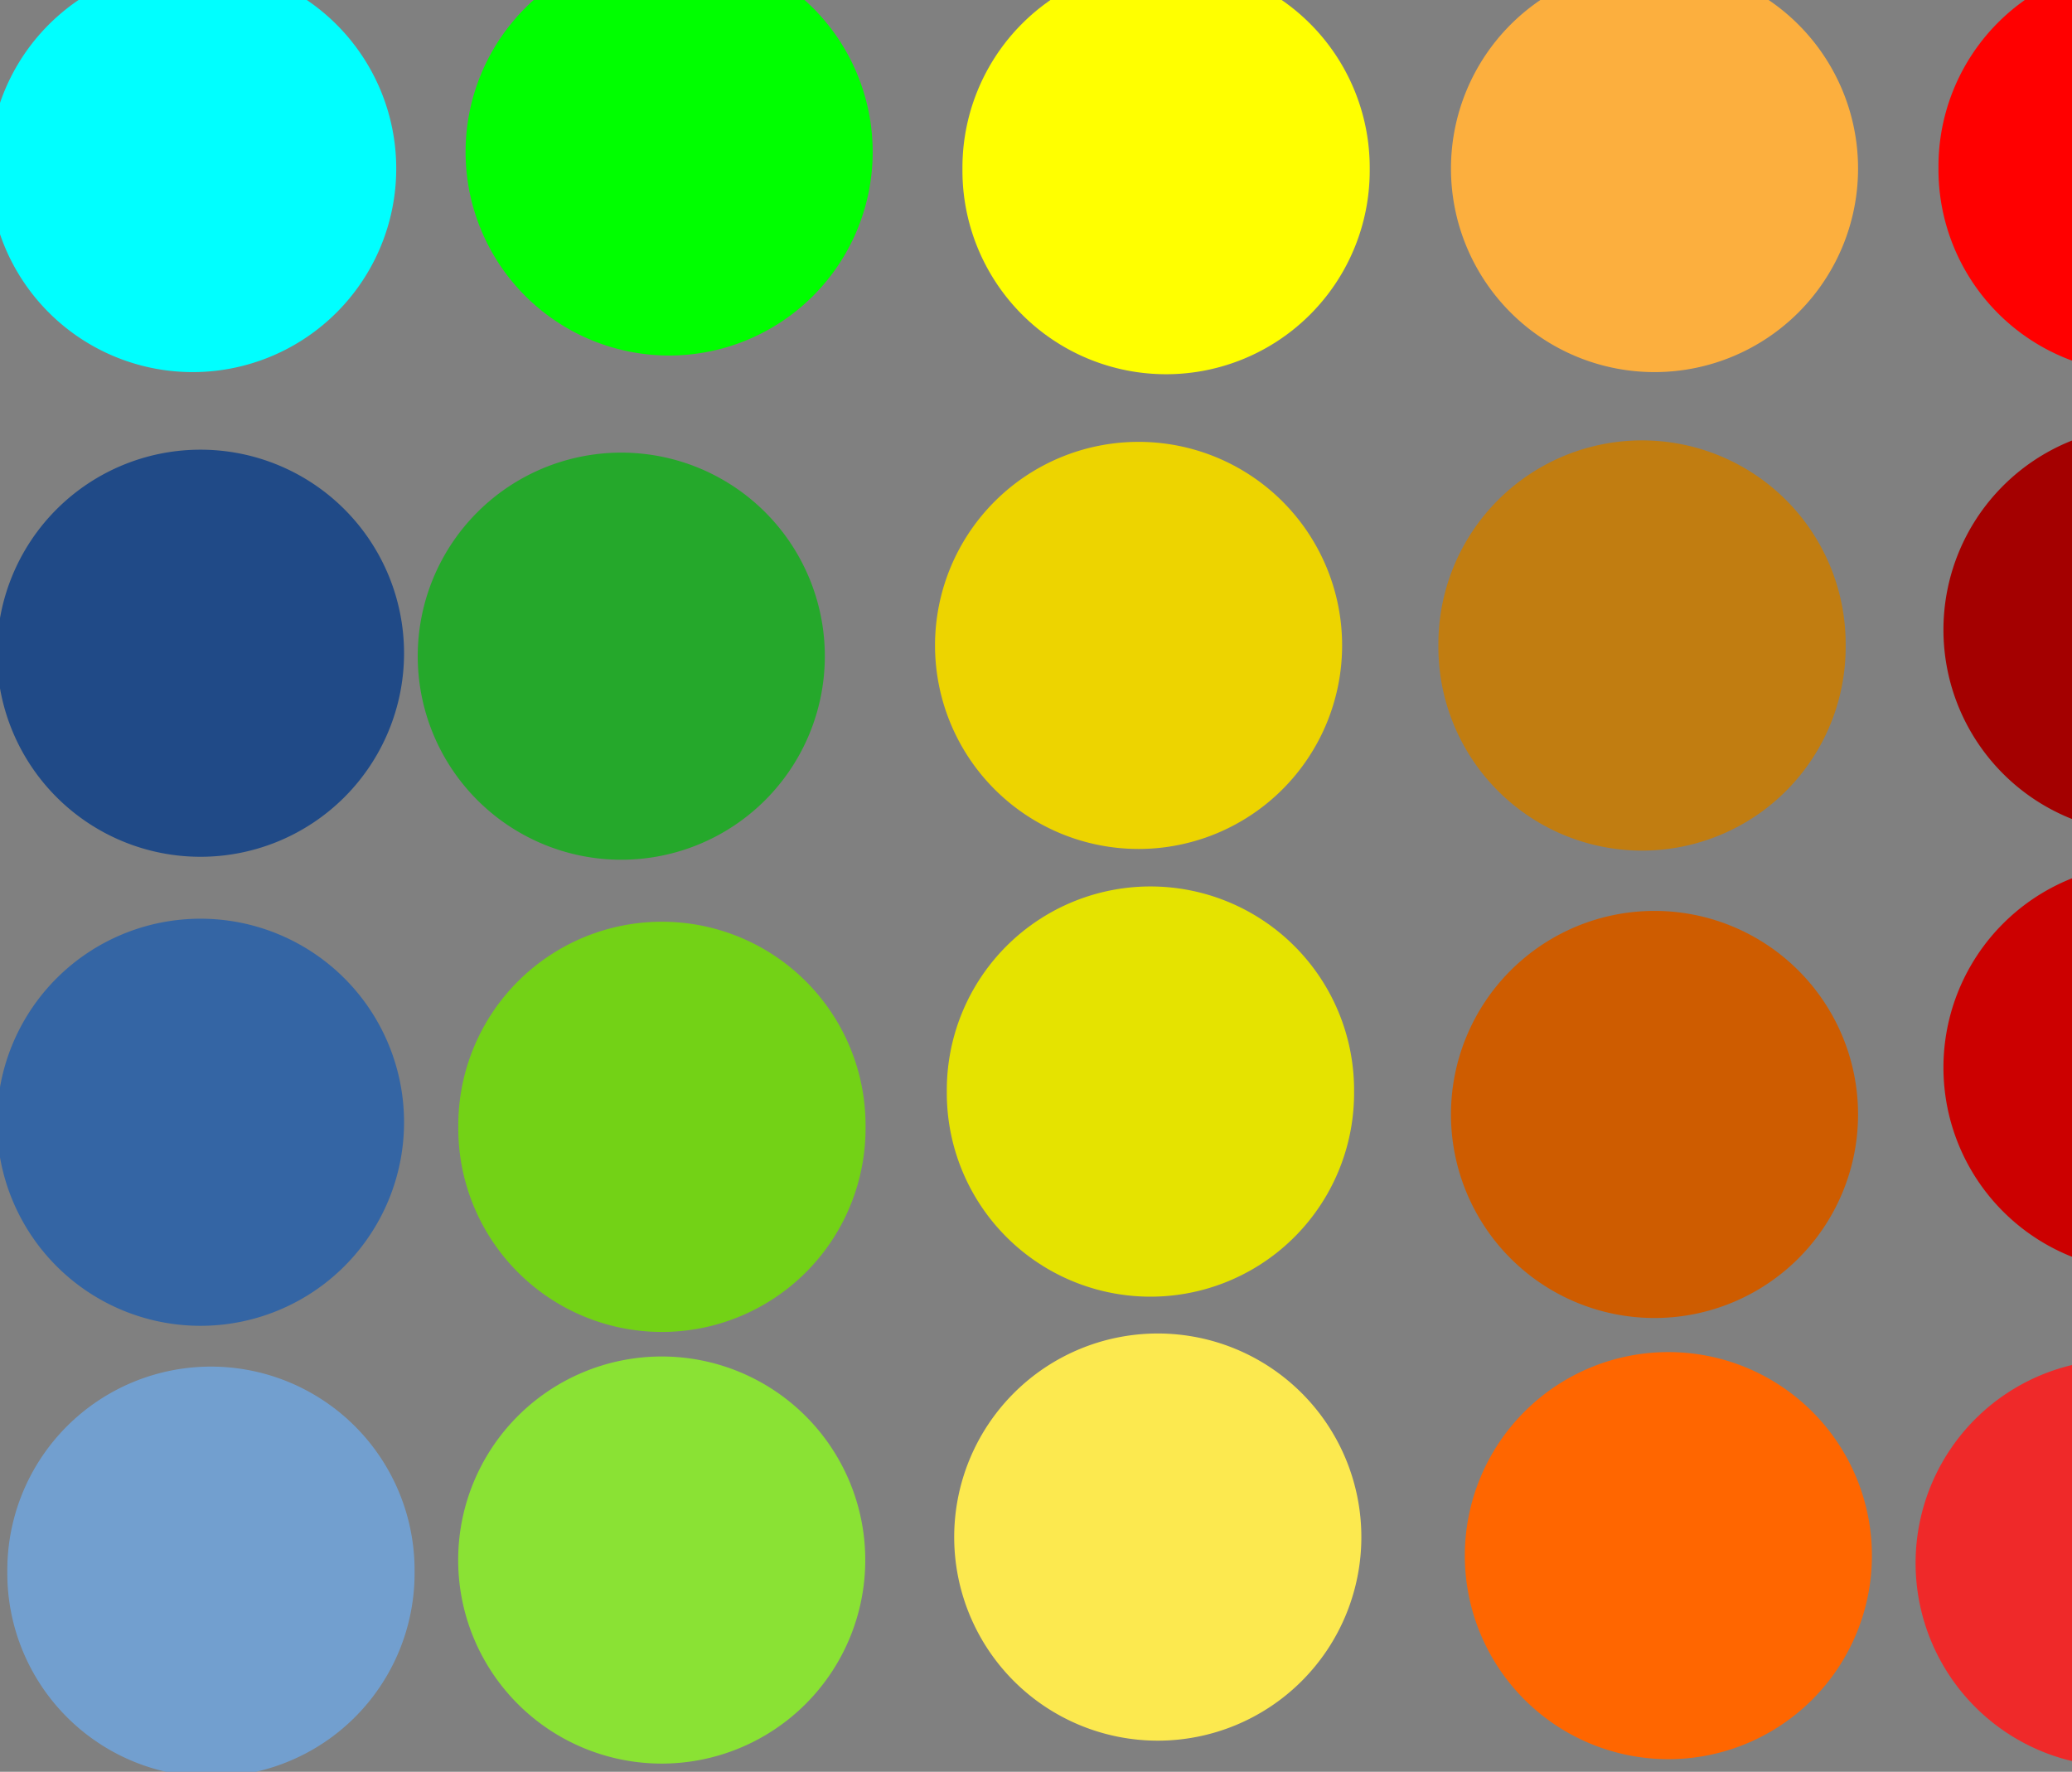 <?xml version="1.0" encoding="UTF-8" standalone="no"?>
<!-- Created with Inkscape (http://www.inkscape.org/) -->

<svg
   xmlns:dc="http://purl.org/dc/elements/1.1/"
   xmlns:cc="http://creativecommons.org/ns#"
   xmlns:rdf="http://www.w3.org/1999/02/22-rdf-syntax-ns#"
   xmlns:svg="http://www.w3.org/2000/svg"
   xmlns="http://www.w3.org/2000/svg"
   xmlns:sodipodi="http://sodipodi.sourceforge.net/DTD/sodipodi-0.dtd"
   xmlns:inkscape="http://www.inkscape.org/namespaces/inkscape"
   width="295.532"
   height="252.71"
   id="svg3313"
   version="1.1"
   inkscape:version="0.48.5 r10040"
   sodipodi:docname="couleur_ane.svg">
  <rect width="100%" height="100%" fill="#808080" stroke="none"/>
  <defs
     id="defs3315" />
  <sodipodi:namedview
     id="base"
     pagecolor="#ffffff"
     bordercolor="#666666"
     borderopacity="1.0"
     inkscape:pageopacity="0.0"
     inkscape:pageshadow="2"
     inkscape:zoom="0.63418639"
     inkscape:cx="429.01862"
     inkscape:cy="348.7384"
     inkscape:document-units="px"
     inkscape:current-layer="layer1"
     showgrid="false"
     fit-margin-top="0"
     fit-margin-left="0"
     fit-margin-right="0"
     fit-margin-bottom="0"
     inkscape:window-width="1600"
     inkscape:window-height="834"
     inkscape:window-x="0"
     inkscape:window-y="27"
     inkscape:window-maximized="1" />
  <g
     inkscape:label="Calque 1"
     inkscape:groupmode="layer"
     id="layer1"
     transform="translate(-69.377,-408.864)">
    <path
       sodipodi:type="arc"
       style="fill:#a1795f;fill-opacity:1;stroke:none"
       id="color13"
       sodipodi:cx="-126.42857"
       sodipodi:cy="28.089552"
       sodipodi:rx="19.285715"
       sodipodi:ry="19.285715"
       d="m -107.143,28.09 a 19.286,19.286 0 1 1 -38.571,0 19.286,19.286 0 1 1 38.571,0 z"
       transform="matrix(1.506,0,0,1.506,550.743,183.763)"
       inkscape:label="#path3076" />
    <path
       transform="matrix(1.506,0,0,1.506,557.432,255.015)"
       d="m -107.143,28.09 a 19.286,19.286 0 1 1 -38.571,0 19.286,19.286 0 1 1 38.571,0 z"
       sodipodi:ry="19.285715"
       sodipodi:rx="19.285715"
       sodipodi:cy="28.089552"
       sodipodi:cx="-126.42857"
       id="color14"
       style="fill:#b8a27d;fill-opacity:1;stroke:none"
       sodipodi:type="arc"
       inkscape:label="#path3078" />
    <path
       sodipodi:type="arc"
       style="fill:#5e4332;fill-opacity:1;stroke:none"
       id="color15"
       sodipodi:cx="-126.42857"
       sodipodi:cy="28.089552"
       sodipodi:rx="19.285715"
       sodipodi:ry="19.285715"
       d="m -107.143,28.09 a 19.286,19.286 0 1 1 -38.571,0 19.286,19.286 0 1 1 38.571,0 z"
       transform="matrix(1.506,0,0,1.506,550.743,113.225)"
       inkscape:label="#path3080" />
    <path
       transform="matrix(1.506,0,0,1.506,560.777,320.425)"
       d="m -107.143,28.09 a 19.286,19.286 0 1 1 -38.571,0 19.286,19.286 0 1 1 38.571,0 z"
       sodipodi:ry="19.285715"
       sodipodi:rx="19.285715"
       sodipodi:cy="28.089552"
       sodipodi:cx="-126.42857"
       id="color16"
       style="fill:#896555;fill-opacity:1;stroke:none"
       sodipodi:type="arc"
       inkscape:label="#path3082" />
    <path
       transform="matrix(1.506,0,0,1.506,565.309,390.515)"
       d="m -107.143,28.09 a 19.286,19.286 0 1 1 -38.571,0 19.286,19.286 0 1 1 38.571,0 z"
       sodipodi:ry="19.285715"
       sodipodi:rx="19.285715"
       sodipodi:cy="28.089552"
       sodipodi:cx="-126.42857"
       id="color9"
       style="fill:#ff0000;fill-opacity:1;stroke:none"
       sodipodi:type="arc"
       inkscape:label="#path3237" />
    <path
       sodipodi:type="arc"
       style="fill:#ffbaba;fill-opacity:1;stroke:none"
       id="color10"
       sodipodi:cx="-126.42857"
       sodipodi:cy="28.089552"
       sodipodi:rx="19.285715"
       sodipodi:ry="19.285715"
       d="m -107.143,28.09 a 19.286,19.286 0 1 1 -38.571,0 19.286,19.286 0 1 1 38.571,0 z"
       transform="matrix(1.506,0,0,1.506,627.24,254.29)"
       inkscape:label="#path3239" />
    <path
       sodipodi:type="arc"
       style="fill:#ffff00;fill-opacity:1;stroke:none"
       id="color5"
       sodipodi:cx="-126.42857"
       sodipodi:cy="28.089552"
       sodipodi:rx="19.285715"
       sodipodi:ry="19.285715"
       d="m -107.143,28.09 a 19.286,19.286 0 1 1 -38.571,0 19.286,19.286 0 1 1 38.571,0 z"
       transform="matrix(1.506,0,0,1.506,426.098,390.682)"
       inkscape:label="#path3247" />
    <path
       transform="matrix(1.506,0,0,1.506,490.104,259.092)"
       d="m -107.143,28.09 a 19.286,19.286 0 1 1 -38.571,0 19.286,19.286 0 1 1 38.571,0 z"
       sodipodi:ry="19.285715"
       sodipodi:rx="19.285715"
       sodipodi:cy="28.089552"
       sodipodi:cx="-126.42857"
       id="color6"
       style="fill:#ffeeaa;fill-opacity:1;stroke:none"
       sodipodi:type="arc"
       inkscape:label="#path3249" />
    <path
       sodipodi:type="arc"
       style="fill:#aa8800;fill-opacity:1;stroke:none"
       id="color7"
       sodipodi:cx="-126.42857"
       sodipodi:cy="28.089552"
       sodipodi:rx="19.285715"
       sodipodi:ry="19.285715"
       d="m -107.143,28.09 a 19.286,19.286 0 1 1 -38.571,0 19.286,19.286 0 1 1 38.571,0 z"
       transform="matrix(1.506,0,0,1.506,417.224,254.87)"
       inkscape:label="#path3251" />
    <path
       transform="matrix(1.506,0,0,1.506,420.397,329.321)"
       d="m -107.143,28.09 a 19.286,19.286 0 1 1 -38.571,0 19.286,19.286 0 1 1 38.571,0 z"
       sodipodi:ry="19.285715"
       sodipodi:rx="19.285715"
       sodipodi:cy="28.089552"
       sodipodi:cx="-126.42857"
       id="color8"
       style="fill:#d4aa00;fill-opacity:1;stroke:none"
       sodipodi:type="arc"
       inkscape:label="#path3253" />
    <path
       transform="matrix(1.506,0,0,1.506,289.866,590.732)"
       d="m -107.143,28.09 a 19.286,19.286 0 1 1 -38.571,0 19.286,19.286 0 1 1 38.571,0 z"
       sodipodi:ry="19.285715"
       sodipodi:rx="19.285715"
       sodipodi:cy="28.089552"
       sodipodi:cx="-126.42857"
       id="color1"
       style="fill:#729fcf;fill-opacity:1;stroke:none"
       sodipodi:type="arc"
       inkscape:label="#path3263" />
    <path
       sodipodi:type="arc"
       style="fill:#73d216;fill-opacity:1;stroke:none"
       id="color2"
       sodipodi:cx="-126.42857"
       sodipodi:cy="28.089552"
       sodipodi:rx="19.285715"
       sodipodi:ry="19.285715"
       d="m -107.143,28.09 a 19.286,19.286 0 1 1 -38.571,0 19.286,19.286 0 1 1 38.571,0 z"
       transform="matrix(1.506,0,0,1.506,354.189,527.281)"
       inkscape:label="#path3265" />
    <path
       sodipodi:type="arc"
       style="fill:#c17d11;fill-opacity:1;stroke:none"
       id="color4"
       sodipodi:cx="-126.42857"
       sodipodi:cy="28.089552"
       sodipodi:rx="19.285715"
       sodipodi:ry="19.285715"
       d="m -107.143,28.09 a 19.286,19.286 0 1 1 -38.571,0 19.286,19.286 0 1 1 38.571,0 z"
       transform="matrix(1.506,0,0,1.506,493.983,458.627)"
       inkscape:label="#path3269" />
    <path
       d="m -94,195.877 a 38,38 0 1 1 -76,0 38,38 0 1 1 76,0 z"
       sodipodi:ry="38"
       sodipodi:rx="38"
       sodipodi:cy="195.87744"
       sodipodi:cx="-132"
       id="couleur4"
       style="fill:#00ff00;fill-opacity:1;stroke:none"
       sodipodi:type="arc"
       transform="matrix(0,0.764,-0.764,0,314.466,531.386)"
       inkscape:label="#path3032" />
    <path
       d="m -94,195.877 a 38,38 0 1 1 -76,0 38,38 0 1 1 76,0 z"
       sodipodi:ry="38"
       sodipodi:rx="38"
       sodipodi:cy="195.87744"
       sodipodi:cx="-132"
       id="couleur2"
       style="fill:#ff6600;fill-opacity:1;stroke:none"
       sodipodi:type="arc"
       transform="matrix(0,0.764,-0.764,0,456.989,731.59)"
       inkscape:label="#path3036" />
    <path
       sodipodi:type="arc"
       style="fill:#00ffff;fill-opacity:1;stroke:none"
       id="couleur5"
       sodipodi:cx="-132"
       sodipodi:cy="195.87744"
       sodipodi:rx="38"
       sodipodi:ry="38"
       d="m -94,195.877 a 38,38 0 1 1 -76,0 38,38 0 1 1 76,0 z"
       transform="matrix(0,0.764,-0.764,0,246.51,533.752)"
       inkscape:label="#path3038" />
    <path
       transform="matrix(0,0.764,-0.764,0,244.397,467.917)"
       sodipodi:type="arc"
       style="fill:#008080;fill-opacity:1;stroke:none"
       id="couleur6"
       sodipodi:cx="-132"
       sodipodi:cy="195.87744"
       sodipodi:rx="38"
       sodipodi:ry="38"
       d="m -94,195.877 a 38,38 0 1 1 -76,0 38,38 0 1 1 76,0 z"
       inkscape:label="#path3040" />
    <path
       transform="matrix(0,0.764,-0.764,0,244.431,396.246)"
       d="m -94,195.877 a 38,38 0 1 1 -76,0 38,38 0 1 1 76,0 z"
       sodipodi:ry="38"
       sodipodi:rx="38"
       sodipodi:cy="195.87744"
       sodipodi:cx="-132"
       id="couleur7"
       style="fill:#005660;fill-opacity:1;stroke:none"
       sodipodi:type="arc"
       inkscape:label="#path3042" />
    <path
       sodipodi:type="arc"
       style="fill:#000000;fill-opacity:1;stroke:none"
       id="couleur8"
       sodipodi:cx="-132"
       sodipodi:cy="195.87744"
       sodipodi:rx="38"
       sodipodi:ry="38"
       d="m -94,195.877 a 38,38 0 1 1 -76,0 38,38 0 1 1 76,0 z"
       transform="matrix(0,0.764,-0.764,0,171.424,318.875)"
       inkscape:label="#path3812" />
    <rect
       style="fill:#d3d7cf;fill-opacity:1;stroke:none"
       id="rect3140"
       width="114.551"
       height="801.859"
       x="763.074"
       y="-663.707"
       ry="4.084"
       transform="matrix(0,1,-1,0,0,0)" />
    <path
       transform="matrix(0,0.696,-0.696,0,31.846,832.947)"
       d="m -236.174,16.892 a 41.719,41.719 0 1 1 -83.439,0 41.719,41.719 0 1 1 83.439,0 z"
       sodipodi:ry="41.719299"
       sodipodi:rx="41.719299"
       sodipodi:cy="16.891739"
       sodipodi:cx="-277.89297"
       id="couleur3-5"
       style="fill:#ffffff;fill-opacity:1;stroke:none"
       sodipodi:type="arc"
       inkscape:label="#path3134" />
    <path
       transform="matrix(0,0.696,-0.696,0,454.221,557.546)"
       d="m -236.174,16.892 a 41.719,41.719 0 1 1 -83.439,0 41.719,41.719 0 1 1 83.439,0 z"
       sodipodi:ry="41.719299"
       sodipodi:rx="41.719299"
       sodipodi:cy="16.891739"
       sodipodi:cx="-277.89297"
       id="couleur5-2"
       style="fill:#ffd5d5;fill-opacity:1;stroke:none"
       sodipodi:type="arc"
       inkscape:label="#path3138" />
    <path
       inkscape:label="#path3138"
       sodipodi:type="arc"
       style="fill:#fce94f;fill-opacity:1;stroke:none"
       id="couleur6-1"
       sodipodi:cx="-277.89297"
       sodipodi:cy="16.891739"
       sodipodi:rx="41.719299"
       sodipodi:ry="41.719299"
       d="m -236.174,16.892 a 41.719,41.719 0 1 1 -83.439,0 41.719,41.719 0 1 1 83.439,0 z"
       transform="matrix(0,0.696,-0.696,0,246.269,821.51)" />
    <path
       inkscape:label="#path3032"
       transform="matrix(0,0.764,-0.764,0,310.198,466.505)"
       sodipodi:type="arc"
       style="fill:#008000;fill-opacity:1;stroke:none"
       id="path3061"
       sodipodi:cx="-132"
       sodipodi:cy="195.87744"
       sodipodi:rx="38"
       sodipodi:ry="38"
       d="m -94,195.877 a 38,38 0 1 1 -76,0 38,38 0 1 1 76,0 z" />
    <path
       d="m -94,195.877 a 38,38 0 1 1 -76,0 38,38 0 1 1 76,0 z"
       sodipodi:ry="38"
       sodipodi:rx="38"
       sodipodi:cy="195.87744"
       sodipodi:cx="-132"
       id="path3063"
       style="fill:#25a82b;fill-opacity:1;stroke:none"
       sodipodi:type="arc"
       transform="matrix(0,0.764,-0.764,0,307.641,603.302)"
       inkscape:label="#path3032" />
    <path
       sodipodi:type="arc"
       style="fill:#e5e300;fill-opacity:1;stroke:none"
       id="path3835"
       sodipodi:cx="-126.42857"
       sodipodi:cy="28.089552"
       sodipodi:rx="19.285715"
       sodipodi:ry="19.285715"
       d="m -107.143,28.09 a 19.286,19.286 0 1 1 -38.571,0 19.286,19.286 0 1 1 38.571,0 z"
       transform="matrix(1.506,0,0,1.506,423.868,522.249)"
       inkscape:label="#path3247" />
    <path
       sodipodi:type="arc"
       style="fill:#ad7fa8;fill-opacity:1;stroke:none"
       id="path3850"
       sodipodi:cx="-132"
       sodipodi:cy="195.87744"
       sodipodi:rx="38"
       sodipodi:ry="38"
       d="m -94,195.877 a 38,38 0 1 1 -76,0 38,38 0 1 1 76,0 z"
       transform="matrix(0,0.764,-0.764,0,595.499,727.759)"
       inkscape:label="#path3038" />
    <path
       sodipodi:type="arc"
       style="fill:#3465a4;fill-opacity:1;stroke:none"
       id="path3854"
       sodipodi:cx="-132"
       sodipodi:cy="195.87744"
       sodipodi:rx="38"
       sodipodi:ry="38"
       d="m -94,195.877 a 38,38 0 1 1 -76,0 38,38 0 1 1 76,0 z"
       transform="matrix(0,0.764,-0.764,0,247.625,669.779)"
       inkscape:label="#path3038" />
    <path
       sodipodi:type="arc"
       style="fill:#8ae234;fill-opacity:1;stroke:none"
       id="path3858"
       sodipodi:cx="-132"
       sodipodi:cy="195.87744"
       sodipodi:rx="38"
       sodipodi:ry="38"
       d="m -94,195.877 a 38,38 0 1 1 -76,0 38,38 0 1 1 76,0 z"
       transform="matrix(0,0.764,-0.764,0,313.409,732.219)"
       inkscape:label="#path3038" />
    <path
       sodipodi:type="arc"
       style="fill:#edd400;fill-opacity:1;stroke:none"
       id="path3862"
       sodipodi:cx="-132"
       sodipodi:cy="195.87744"
       sodipodi:rx="38"
       sodipodi:ry="38"
       d="m -94,195.877 a 38,38 0 1 1 -76,0 38,38 0 1 1 76,0 z"
       transform="matrix(0,0.764,-0.764,0,381.423,601.766)"
       inkscape:label="#path3038" />
    <path
       sodipodi:type="arc"
       style="fill:#cdff58;fill-opacity:1;stroke:none"
       id="path3864"
       sodipodi:cx="-132"
       sodipodi:cy="195.87744"
       sodipodi:rx="38"
       sodipodi:ry="38"
       d="m -94,195.877 a 38,38 0 1 1 -76,0 38,38 0 1 1 76,0 z"
       transform="matrix(0,0.764,-0.764,0,307.834,401.069)"
       inkscape:label="#path3038" />
    <path
       sodipodi:type="arc"
       style="fill:#fcaf3e;fill-opacity:1;stroke:none"
       id="path3866"
       sodipodi:cx="-132"
       sodipodi:cy="195.87744"
       sodipodi:rx="38"
       sodipodi:ry="38"
       d="m -94,195.877 a 38,38 0 1 1 -76,0 38,38 0 1 1 76,0 z"
       transform="matrix(0,0.764,-0.764,0,455.012,533.752)"
       inkscape:label="#path3038" />
    <path
       sodipodi:type="arc"
       style="fill:#ce5c00;fill-opacity:1;stroke:none"
       id="path3868"
       sodipodi:cx="-132"
       sodipodi:cy="195.87744"
       sodipodi:rx="38"
       sodipodi:ry="38"
       d="m -94,195.877 a 38,38 0 1 1 -76,0 38,38 0 1 1 76,0 z"
       transform="matrix(0,0.764,-0.764,0,455.012,668.665)"
       inkscape:label="#path3038" />
    <path
       sodipodi:type="arc"
       style="fill:#204a87;fill-opacity:1;stroke:none"
       id="path3872"
       sodipodi:cx="-132"
       sodipodi:cy="195.87744"
       sodipodi:rx="38"
       sodipodi:ry="38"
       d="m -94,195.877 a 38,38 0 1 1 -76,0 38,38 0 1 1 76,0 z"
       transform="matrix(0,0.764,-0.764,0,247.625,602.881)"
       inkscape:label="#path3038" />
    <path
       inkscape:label="#path3038"
       transform="matrix(0,0.764,-0.764,0,595.499,660.86)"
       d="m -94,195.877 a 38,38 0 1 1 -76,0 38,38 0 1 1 76,0 z"
       sodipodi:ry="38"
       sodipodi:rx="38"
       sodipodi:cy="195.87744"
       sodipodi:cx="-132"
       id="path3874"
       style="fill:#75507b;fill-opacity:1;stroke:none"
       sodipodi:type="arc" />
    <path
       sodipodi:type="arc"
       style="fill:#5c3566;fill-opacity:1;stroke:none"
       id="path3876"
       sodipodi:cx="-132"
       sodipodi:cy="195.87744"
       sodipodi:rx="38"
       sodipodi:ry="38"
       d="m -94,195.877 a 38,38 0 1 1 -76,0 38,38 0 1 1 76,0 z"
       transform="matrix(0,0.764,-0.764,0,595.499,596.191)"
       inkscape:label="#path3038" />
    <path
       sodipodi:type="arc"
       style="fill:#555753;fill-opacity:1;stroke:none"
       id="path3882"
       sodipodi:cx="-132"
       sodipodi:cy="195.87744"
       sodipodi:rx="38"
       sodipodi:ry="38"
       d="m -94,195.877 a 38,38 0 1 1 -76,0 38,38 0 1 1 76,0 z"
       transform="matrix(0,0.764,-0.764,0,167.346,460.163)"
       inkscape:label="#path3038" />
    <path
       sodipodi:type="arc"
       style="fill:#8f5902;fill-opacity:1;stroke:none"
       id="path3884"
       sodipodi:cx="-132"
       sodipodi:cy="195.87744"
       sodipodi:rx="38"
       sodipodi:ry="38"
       d="m -94,195.877 a 38,38 0 1 1 -76,0 38,38 0 1 1 76,0 z"
       transform="matrix(0,0.764,-0.764,0,437.172,259.466)"
       inkscape:label="#path3038" />
    <path
       sodipodi:type="arc"
       style="fill:#babdb6;fill-opacity:1;stroke:none"
       id="path3886"
       sodipodi:cx="-132"
       sodipodi:cy="195.87744"
       sodipodi:rx="38"
       sodipodi:ry="38"
       d="m -94,195.877 a 38,38 0 1 1 -76,0 38,38 0 1 1 76,0 z"
       transform="matrix(0,0.764,-0.764,0,164.001,602.881)"
       inkscape:label="#path3038" />
    <path
       sodipodi:type="arc"
       style="fill:#ef2929;fill-opacity:1;stroke:none"
       id="path3888"
       sodipodi:cx="-132"
       sodipodi:cy="195.87744"
       sodipodi:rx="38"
       sodipodi:ry="38"
       d="m -94,195.877 a 38,38 0 1 1 -76,0 38,38 0 1 1 76,0 z"
       transform="matrix(0,0.764,-0.764,0,521.283,732.649)"
       inkscape:label="#path3038" />
    <path
       sodipodi:type="arc"
       style="fill:#cc0000;fill-opacity:1;stroke:none"
       id="path3890"
       sodipodi:cx="-132"
       sodipodi:cy="195.87744"
       sodipodi:rx="38"
       sodipodi:ry="38"
       d="m -94,195.877 a 38,38 0 1 1 -76,0 38,38 0 1 1 76,0 z"
       transform="matrix(0,0.764,-0.764,0,525.255,661.975)"
       inkscape:label="#path3038" />
    <path
       sodipodi:type="arc"
       style="fill:#a40000;fill-opacity:1;stroke:none"
       id="path3892"
       sodipodi:cx="-132"
       sodipodi:cy="195.87744"
       sodipodi:rx="38"
       sodipodi:ry="38"
       d="m -94,195.877 a 38,38 0 1 1 -76,0 38,38 0 1 1 76,0 z"
       transform="matrix(0,0.764,-0.764,0,525.255,599.536)"
       inkscape:label="#path3038" />
    <path
       sodipodi:type="arc"
       style="fill:#d3d7cf;fill-opacity:1;stroke:none"
       id="path3894"
       sodipodi:cx="-132"
       sodipodi:cy="195.87744"
       sodipodi:rx="38"
       sodipodi:ry="38"
       d="m -94,195.877 a 38,38 0 1 1 -76,0 38,38 0 1 1 76,0 z"
       transform="matrix(0,0.764,-0.764,0,166.231,667.55)"
       inkscape:label="#path3038" />
    <path
       sodipodi:type="arc"
       style="fill:#888a85;fill-opacity:1;stroke:none"
       id="path3896"
       sodipodi:cx="-132"
       sodipodi:cy="195.87744"
       sodipodi:rx="38"
       sodipodi:ry="38"
       d="m -94,195.877 a 38,38 0 1 1 -76,0 38,38 0 1 1 76,0 z"
       transform="matrix(0,0.764,-0.764,0,167.346,532.637)"
       inkscape:label="#path3038" />
    <path
       sodipodi:type="arc"
       style="fill:#2e3436;fill-opacity:1;stroke:none"
       id="path3898"
       sodipodi:cx="-132"
       sodipodi:cy="195.87744"
       sodipodi:rx="38"
       sodipodi:ry="38"
       d="m -94,195.877 a 38,38 0 1 1 -76,0 38,38 0 1 1 76,0 z"
       transform="matrix(0,0.764,-0.764,0,171.806,391.034)"
       inkscape:label="#path3038" />
    <path
       sodipodi:type="arc"
       style="fill:#c17d11;fill-opacity:1;stroke:none"
       id="path3910"
       sodipodi:cx="-132"
       sodipodi:cy="195.87744"
       sodipodi:rx="38"
       sodipodi:ry="38"
       d="m -94,195.877 a 38,38 0 1 1 -76,0 38,38 0 1 1 76,0 z"
       transform="matrix(0,0.764,-0.764,0,439.402,338.63)"
       inkscape:label="#path3038" />
    <path
       sodipodi:type="arc"
       style="fill:#e9b96e;fill-opacity:1;stroke:none"
       id="path3880"
       sodipodi:cx="-132"
       sodipodi:cy="195.87744"
       sodipodi:rx="38"
       sodipodi:ry="38"
       d="m -94,195.877 a 38,38 0 1 1 -76,0 38,38 0 1 1 76,0 z"
       transform="matrix(0,0.764,-0.764,0,444.977,470.198)"
       inkscape:label="#path3038" />
    <path
       inkscape:label="#path3082"
       sodipodi:type="arc"
       style="fill:#ff00ff;fill-opacity:1;stroke:none"
       id="path3912"
       sodipodi:cx="-126.42857"
       sodipodi:cy="28.089552"
       sodipodi:rx="19.285715"
       sodipodi:ry="19.285715"
       d="m -107.143,28.09 a 19.286,19.286 0 1 1 -38.571,0 19.286,19.286 0 1 1 38.571,0 z"
       transform="matrix(1.506,0,0,1.506,633.251,391.784)" />
    <path
       inkscape:label="#path3040"
       d="m -94,195.877 a 38,38 0 1 1 -76,0 38,38 0 1 1 76,0 z"
       sodipodi:ry="38"
       sodipodi:rx="38"
       sodipodi:cy="195.87744"
       sodipodi:cx="-132"
       id="path3914"
       style="fill:#0000ff;fill-opacity:1;stroke:none"
       sodipodi:type="arc"
       transform="matrix(0,0.764,-0.764,0,243.282,325.199)" />
    <path
       transform="matrix(0,0.764,-0.764,0,243.282,249.381)"
       sodipodi:type="arc"
       style="fill:#000080;fill-opacity:1;stroke:none"
       id="path3916"
       sodipodi:cx="-132"
       sodipodi:cy="195.87744"
       sodipodi:rx="38"
       sodipodi:ry="38"
       d="m -94,195.877 a 38,38 0 1 1 -76,0 38,38 0 1 1 76,0 z"
       inkscape:label="#path3040" />
    <path
       inkscape:label="#path3038"
       transform="matrix(0,0.764,-0.764,0,307.834,331.94)"
       d="m -94,195.877 a 38,38 0 1 1 -76,0 38,38 0 1 1 76,0 z"
       sodipodi:ry="38"
       sodipodi:rx="38"
       sodipodi:cy="195.87744"
       sodipodi:cx="-132"
       id="path3918"
       style="fill:#08be06;fill-opacity:1;stroke:none"
       sodipodi:type="arc" />
    <path
       sodipodi:type="arc"
       style="fill:#005d00;fill-opacity:1;stroke:none"
       id="path3920"
       sodipodi:cx="-132"
       sodipodi:cy="195.87744"
       sodipodi:rx="38"
       sodipodi:ry="38"
       d="m -94,195.877 a 38,38 0 1 1 -76,0 38,38 0 1 1 76,0 z"
       transform="matrix(0,0.764,-0.764,0,310.064,250.546)"
       inkscape:label="#path3038" />
    <path
       inkscape:label="#path3239"
       transform="matrix(1.506,0,0,1.506,627.24,187.391)"
       d="m -107.143,28.09 a 19.286,19.286 0 1 1 -38.571,0 19.286,19.286 0 1 1 38.571,0 z"
       sodipodi:ry="19.285715"
       sodipodi:rx="19.285715"
       sodipodi:cy="28.089552"
       sodipodi:cx="-126.42857"
       id="path3922"
       style="fill:#ff7cff;fill-opacity:1;stroke:none"
       sodipodi:type="arc" />
    <path
       sodipodi:type="arc"
       style="fill:#5c0266;fill-opacity:1;stroke:none"
       id="path3924"
       sodipodi:cx="-126.42857"
       sodipodi:cy="28.089552"
       sodipodi:rx="19.285715"
       sodipodi:ry="19.285715"
       d="m -107.143,28.09 a 19.286,19.286 0 1 1 -38.571,0 19.286,19.286 0 1 1 38.571,0 z"
       transform="matrix(1.506,0,0,1.506,627.24,114.917)"
       inkscape:label="#path3239" />
    <path
       inkscape:label="#path3247"
       transform="matrix(1.506,0,0,1.506,413.833,187.755)"
       d="m -107.143,28.09 a 19.286,19.286 0 1 1 -38.571,0 19.286,19.286 0 1 1 38.571,0 z"
       sodipodi:ry="19.285715"
       sodipodi:rx="19.285715"
       sodipodi:cy="28.089552"
       sodipodi:cx="-126.42857"
       id="path3926"
       style="fill:#cdff58;fill-opacity:1;stroke:none"
       sodipodi:type="arc" />
    <path
       sodipodi:type="arc"
       style="fill:#ffe800;fill-opacity:1;stroke:none"
       id="path3928"
       sodipodi:cx="-126.42857"
       sodipodi:cy="28.089552"
       sodipodi:rx="19.285715"
       sodipodi:ry="19.285715"
       d="m -107.143,28.09 a 19.286,19.286 0 1 1 -38.571,0 19.286,19.286 0 1 1 38.571,0 z"
       transform="matrix(1.506,0,0,1.506,413.833,108.591)"
       inkscape:label="#path3247" />
  </g>
</svg>
